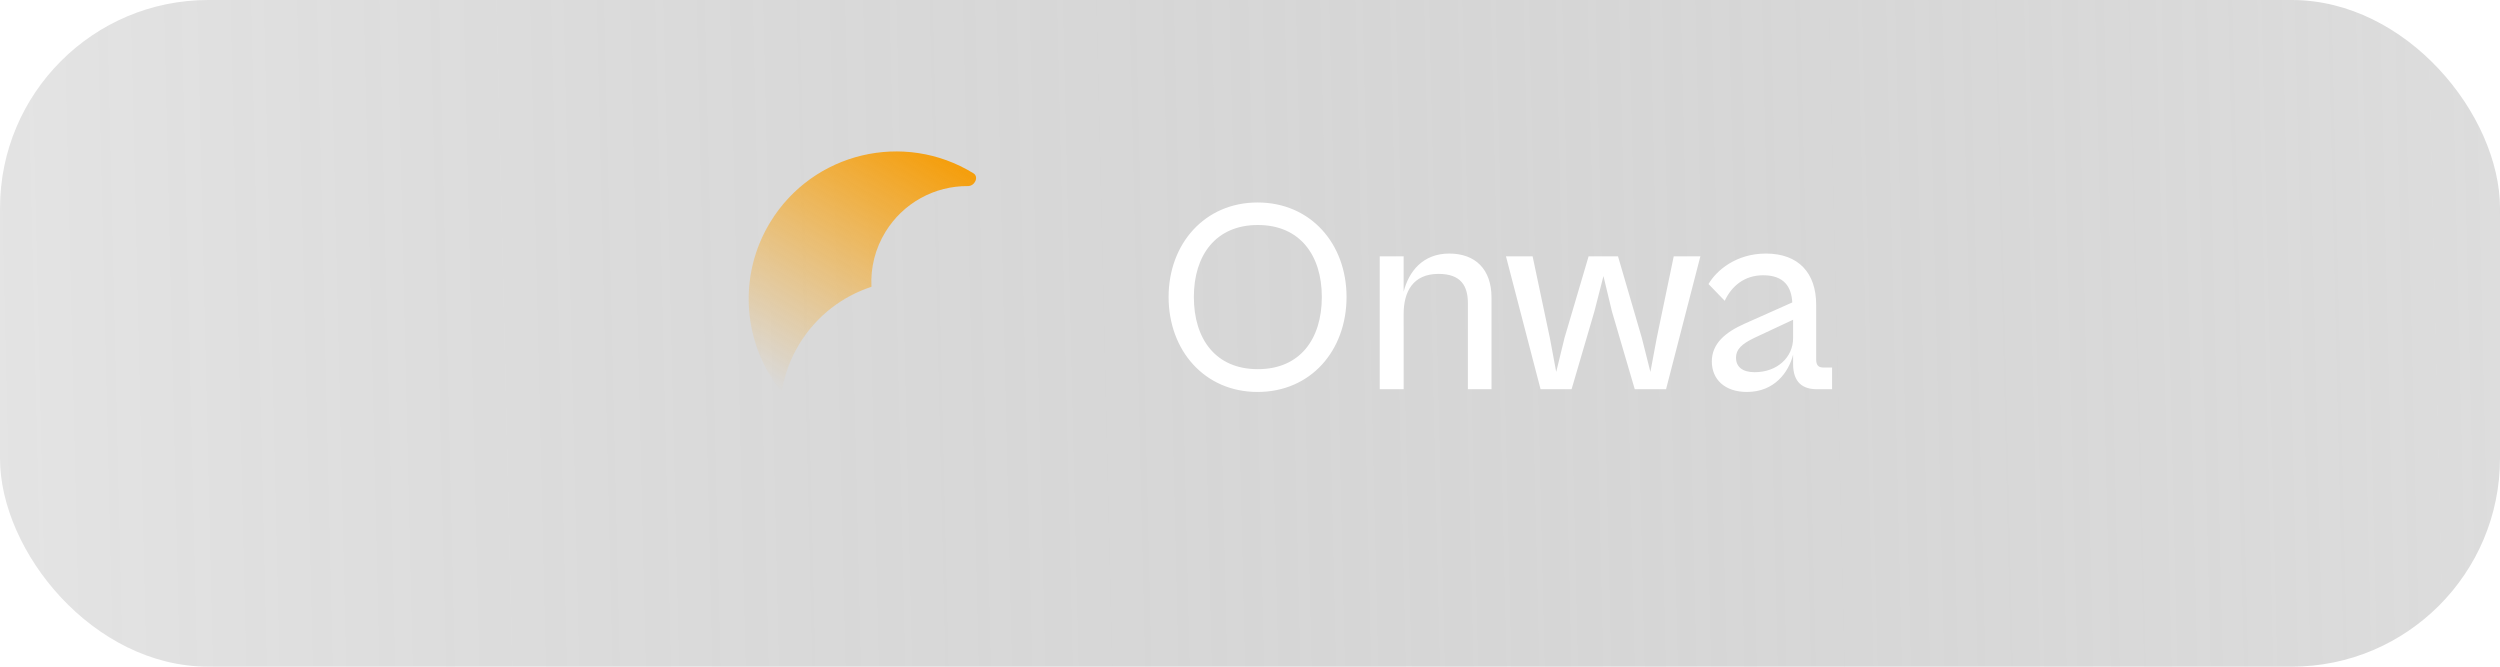 <svg width="180" height="48" viewBox="0 0 180 48" fill="none" xmlns="http://www.w3.org/2000/svg">
<g clip-path="url(#clip0_4013_32085)">
<rect width="180" height="48" rx="15" fill="url(#paint0_linear_4013_32085)"/>
<path d="M90.545 28.221C94.38 28.221 96.951 25.236 96.951 21.38C96.951 17.565 94.38 14.579 90.545 14.579C86.729 14.579 84.139 17.565 84.139 21.38C84.139 25.236 86.729 28.221 90.545 28.221ZM90.564 26.58C87.54 26.58 85.958 24.425 85.958 21.38C85.958 18.375 87.54 16.2 90.564 16.2C93.59 16.2 95.171 18.375 95.171 21.38C95.171 24.425 93.59 26.58 90.564 26.58ZM101.062 28.023V22.606C101.062 21.005 101.734 19.72 103.572 19.72C105.194 19.72 105.688 20.59 105.688 21.835V28.023H107.388V21.42C107.388 19.384 106.222 18.256 104.344 18.256C102.465 18.256 101.437 19.522 101.062 21.005V18.454H99.341V28.023H101.062ZM113.154 28.023L114.795 22.428L115.448 19.878L116.061 22.428L117.702 28.023H119.956L122.427 18.454H120.509L119.284 24.346L118.829 26.778L118.216 24.346L116.496 18.454H114.38L112.64 24.346L112.047 26.778L111.593 24.346L110.347 18.454H108.429L110.92 28.023H113.154ZM125.781 28.221C127.759 28.221 128.787 26.798 129.103 25.532V26.204C129.103 27.549 129.815 28.023 130.803 28.023H131.91V26.462H131.298C130.942 26.462 130.764 26.323 130.764 25.868V21.934C130.764 19.66 129.498 18.256 127.146 18.256C125.01 18.256 123.587 19.463 123.013 20.451L124.18 21.657C124.674 20.609 125.584 19.819 126.948 19.819C128.45 19.819 128.984 20.649 129.044 21.776L125.584 23.318C124.219 23.931 123.251 24.741 123.251 26.027C123.251 27.292 124.16 28.221 125.781 28.221ZM124.991 25.75C124.991 25.157 125.406 24.761 126.315 24.326L129.103 23.021V24.346C129.103 25.73 127.956 26.798 126.335 26.798C125.445 26.798 124.991 26.402 124.991 25.75Z" fill="white"/>
<g clip-path="url(#clip1_4013_32085)">
<g opacity="0.5" filter="url(#filter0_d_4013_32085)">
<path fill-rule="evenodd" clip-rule="evenodd" d="M73.582 27.077C70.513 32.076 63.974 33.641 58.974 30.573C57.95 29.946 57.039 29.149 56.281 28.217C56.48 26.981 56.919 25.796 57.576 24.73C58.759 22.797 60.592 21.349 62.747 20.646C62.803 21.766 63.131 22.855 63.704 23.82C64.276 24.785 65.075 25.595 66.031 26.181C67.045 26.804 68.203 27.154 69.391 27.197C70.58 27.241 71.76 26.976 72.817 26.429C73.254 26.204 73.839 26.658 73.582 27.077Z" fill="#F59E0B"/>
</g>
<path d="M55.475 15.97C53.054 19.916 53.519 24.82 56.279 28.221C56.477 26.985 56.917 25.8 57.573 24.734C58.807 22.724 60.666 21.33 62.744 20.65C62.672 19.258 63.025 17.877 63.756 16.691C64.378 15.677 65.252 14.84 66.292 14.263C67.332 13.686 68.504 13.388 69.694 13.398C70.187 13.401 70.502 12.731 70.083 12.474C65.084 9.405 58.544 10.97 55.475 15.97Z" fill="url(#paint1_linear_4013_32085)"/>
</g>
</g>
<defs>
<filter id="filter0_d_4013_32085" x="20.726" y="20.645" width="52.919" height="83.352" filterUnits="userSpaceOnUse" color-interpolation-filters="sRGB">
<feFlood flood-opacity="0" result="BackgroundImageFix"/>
<feColorMatrix in="SourceAlpha" type="matrix" values="0 0 0 0 0 0 0 0 0 0 0 0 0 0 0 0 0 0 127 0" result="hardAlpha"/>
<feOffset dx="-32.592" dy="68.888"/>
<feGaussianBlur stdDeviation="1.481"/>
<feComposite in2="hardAlpha" operator="out"/>
<feColorMatrix type="matrix" values="0 0 0 0 0 0 0 0 0 0 0 0 0 0 0 0 0 0 0.25 0"/>
<feBlend mode="normal" in2="BackgroundImageFix" result="effect1_dropShadow_4013_32085"/>
<feBlend mode="normal" in="SourceGraphic" in2="effect1_dropShadow_4013_32085" result="shape"/>
</filter>
<linearGradient id="paint0_linear_4013_32085" x1="-16.404" y1="24" x2="289.078" y2="16.76" gradientUnits="userSpaceOnUse">
<stop stop-color="#1C1C1C" stop-opacity="0.1"/>
<stop offset="1" stop-color="white" stop-opacity="0.6"/>
</linearGradient>
<linearGradient id="paint1_linear_4013_32085" x1="65.738" y1="9.807" x2="54.94" y2="27.399" gradientUnits="userSpaceOnUse">
<stop stop-color="#F59E0B"/>
<stop offset="1" stop-color="#FFA917" stop-opacity="0"/>
</linearGradient>
<clipPath id="clip0_4013_32085">
<rect width="180" height="48" rx="15" fill="white"/>
</clipPath>
<clipPath id="clip1_4013_32085">
<rect width="25.49" height="25.49" fill="white" transform="translate(60.334 4) rotate(31.541)"/>
</clipPath>
</defs>
</svg>
